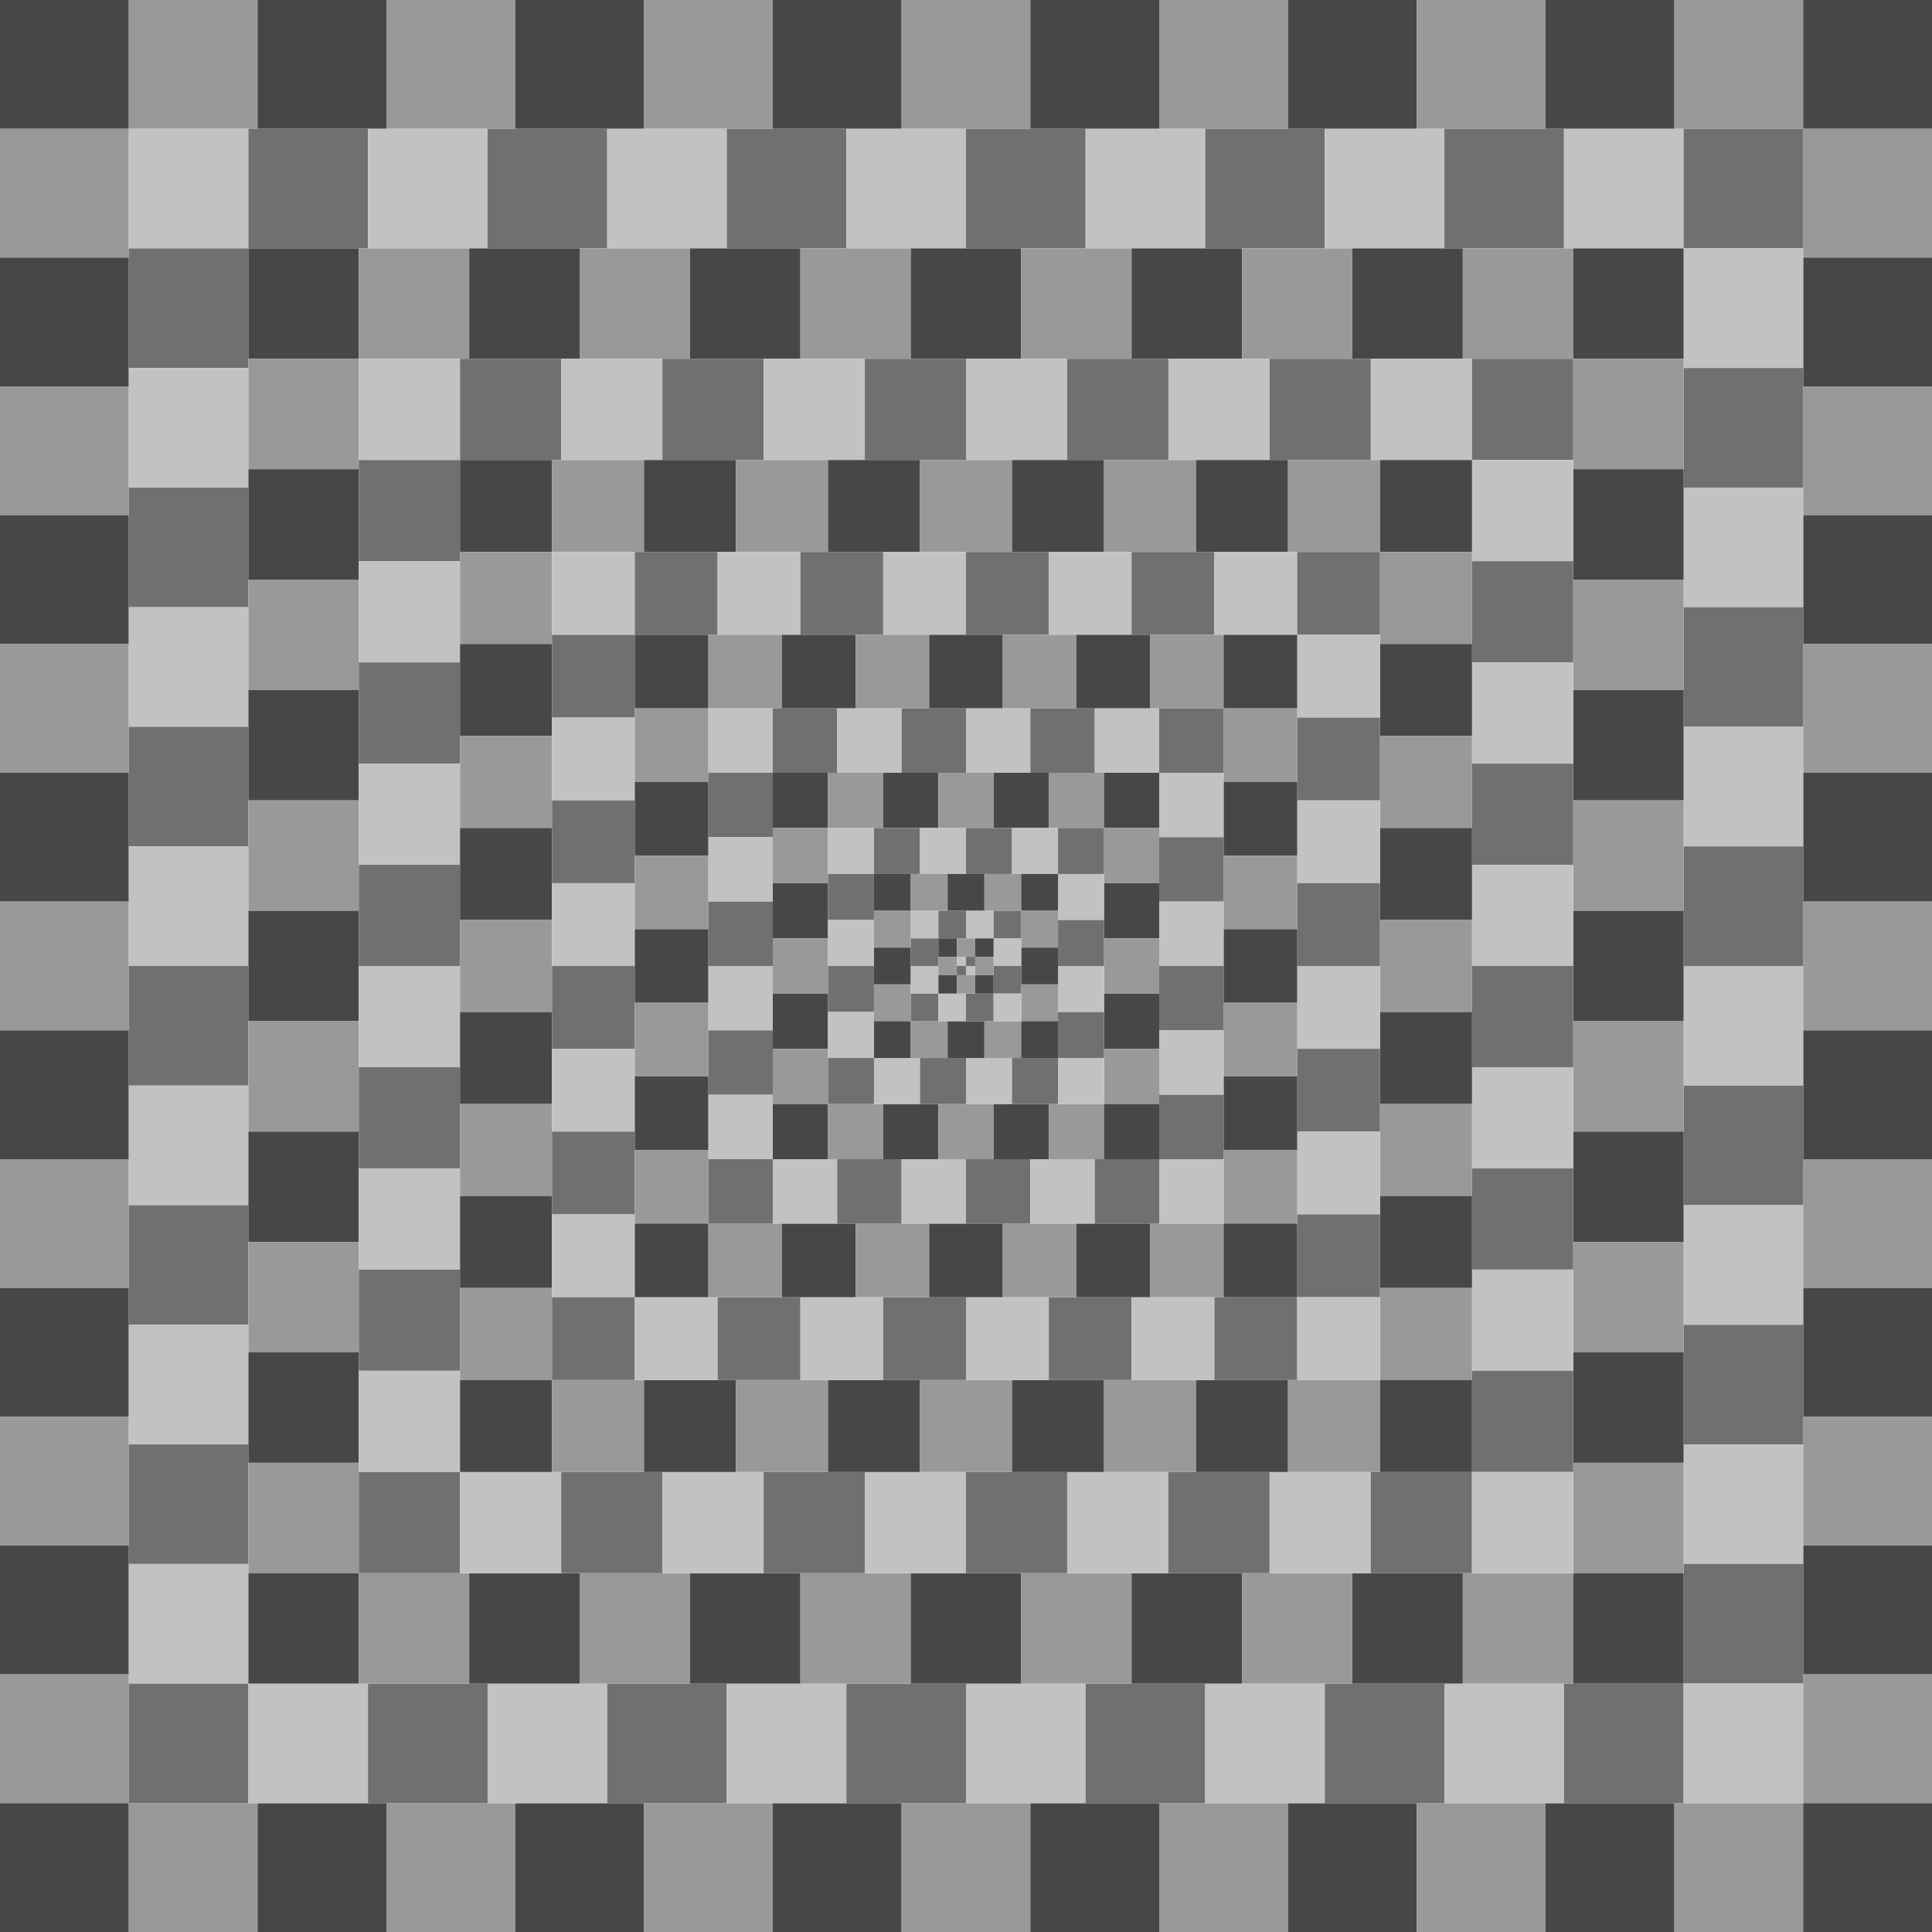 <svg xmlns="http://www.w3.org/2000/svg" viewBox="0 0 100 100" id="svg" style="--frame-c: #f6c6a4; --frame-bdw: 1em; background-color: rgb(238, 238, 238); --frame-asr: 100 / 100.;"><rect x="0" y="0" width="6.667" height="6.667" fill="#474747"></rect>
<rect x="6.667" y="0" width="6.667" height="6.667" fill="#999999"></rect>
<rect x="13.333" y="0" width="6.667" height="6.667" fill="#474747"></rect>
<rect x="20" y="0" width="6.667" height="6.667" fill="#999999"></rect>
<rect x="26.667" y="0" width="6.667" height="6.667" fill="#474747"></rect>
<rect x="33.333" y="0" width="6.667" height="6.667" fill="#999999"></rect>
<rect x="40" y="0" width="6.667" height="6.667" fill="#474747"></rect>
<rect x="46.667" y="0" width="6.667" height="6.667" fill="#999999"></rect>
<rect x="53.333" y="0" width="6.667" height="6.667" fill="#474747"></rect>
<rect x="60" y="0" width="6.667" height="6.667" fill="#999999"></rect>
<rect x="66.667" y="0" width="6.667" height="6.667" fill="#474747"></rect>
<rect x="73.333" y="0" width="6.667" height="6.667" fill="#999999"></rect>
<rect x="80" y="0" width="6.667" height="6.667" fill="#474747"></rect>
<rect x="86.667" y="0" width="6.667" height="6.667" fill="#999999"></rect>
<rect x="93.333" y="0" width="6.667" height="6.667" fill="#474747"></rect>
<rect x="0" y="6.667" width="6.667" height="6.667" fill="#999999"></rect>
<rect x="93.333" y="6.667" width="6.667" height="6.667" fill="#999999"></rect>
<rect x="0" y="13.333" width="6.667" height="6.667" fill="#474747"></rect>
<rect x="93.333" y="13.333" width="6.667" height="6.667" fill="#474747"></rect>
<rect x="0" y="20" width="6.667" height="6.667" fill="#999999"></rect>
<rect x="93.333" y="20" width="6.667" height="6.667" fill="#999999"></rect>
<rect x="0" y="26.667" width="6.667" height="6.667" fill="#474747"></rect>
<rect x="93.333" y="26.667" width="6.667" height="6.667" fill="#474747"></rect>
<rect x="0" y="33.333" width="6.667" height="6.667" fill="#999999"></rect>
<rect x="93.333" y="33.333" width="6.667" height="6.667" fill="#999999"></rect>
<rect x="0" y="40" width="6.667" height="6.667" fill="#474747"></rect>
<rect x="93.333" y="40" width="6.667" height="6.667" fill="#474747"></rect>
<rect x="0" y="46.667" width="6.667" height="6.667" fill="#999999"></rect>
<rect x="93.333" y="46.667" width="6.667" height="6.667" fill="#999999"></rect>
<rect x="0" y="53.333" width="6.667" height="6.667" fill="#474747"></rect>
<rect x="93.333" y="53.333" width="6.667" height="6.667" fill="#474747"></rect>
<rect x="0" y="60" width="6.667" height="6.667" fill="#999999"></rect>
<rect x="93.333" y="60" width="6.667" height="6.667" fill="#999999"></rect>
<rect x="0" y="66.667" width="6.667" height="6.667" fill="#474747"></rect>
<rect x="93.333" y="66.667" width="6.667" height="6.667" fill="#474747"></rect>
<rect x="0" y="73.333" width="6.667" height="6.667" fill="#999999"></rect>
<rect x="93.333" y="73.333" width="6.667" height="6.667" fill="#999999"></rect>
<rect x="0" y="80" width="6.667" height="6.667" fill="#474747"></rect>
<rect x="93.333" y="80" width="6.667" height="6.667" fill="#474747"></rect>
<rect x="0" y="86.667" width="6.667" height="6.667" fill="#999999"></rect>
<rect x="93.333" y="86.667" width="6.667" height="6.667" fill="#999999"></rect>
<rect x="0" y="93.333" width="6.667" height="6.667" fill="#474747"></rect>
<rect x="6.667" y="93.333" width="6.667" height="6.667" fill="#999999"></rect>
<rect x="13.333" y="93.333" width="6.667" height="6.667" fill="#474747"></rect>
<rect x="20" y="93.333" width="6.667" height="6.667" fill="#999999"></rect>
<rect x="26.667" y="93.333" width="6.667" height="6.667" fill="#474747"></rect>
<rect x="33.333" y="93.333" width="6.667" height="6.667" fill="#999999"></rect>
<rect x="40" y="93.333" width="6.667" height="6.667" fill="#474747"></rect>
<rect x="46.667" y="93.333" width="6.667" height="6.667" fill="#999999"></rect>
<rect x="53.333" y="93.333" width="6.667" height="6.667" fill="#474747"></rect>
<rect x="60" y="93.333" width="6.667" height="6.667" fill="#999999"></rect>
<rect x="66.667" y="93.333" width="6.667" height="6.667" fill="#474747"></rect>
<rect x="73.333" y="93.333" width="6.667" height="6.667" fill="#999999"></rect>
<rect x="80" y="93.333" width="6.667" height="6.667" fill="#474747"></rect>
<rect x="86.667" y="93.333" width="6.667" height="6.667" fill="#999999"></rect>
<rect x="93.333" y="93.333" width="6.667" height="6.667" fill="#474747"></rect>
<rect x="6.667" y="6.667" width="6.19" height="6.19" fill="#c2c2c2"></rect>
<rect x="12.857" y="6.667" width="6.19" height="6.19" fill="#707070"></rect>
<rect x="19.048" y="6.667" width="6.19" height="6.19" fill="#c2c2c2"></rect>
<rect x="25.238" y="6.667" width="6.19" height="6.19" fill="#707070"></rect>
<rect x="31.429" y="6.667" width="6.19" height="6.19" fill="#c2c2c2"></rect>
<rect x="37.619" y="6.667" width="6.19" height="6.19" fill="#707070"></rect>
<rect x="43.81" y="6.667" width="6.19" height="6.19" fill="#c2c2c2"></rect>
<rect x="50" y="6.667" width="6.19" height="6.19" fill="#707070"></rect>
<rect x="56.19" y="6.667" width="6.19" height="6.19" fill="#c2c2c2"></rect>
<rect x="62.381" y="6.667" width="6.19" height="6.19" fill="#707070"></rect>
<rect x="68.571" y="6.667" width="6.19" height="6.19" fill="#c2c2c2"></rect>
<rect x="74.762" y="6.667" width="6.19" height="6.19" fill="#707070"></rect>
<rect x="80.952" y="6.667" width="6.19" height="6.19" fill="#c2c2c2"></rect>
<rect x="87.143" y="6.667" width="6.19" height="6.19" fill="#707070"></rect>
<rect x="6.667" y="12.857" width="6.19" height="6.19" fill="#707070"></rect>
<rect x="87.143" y="12.857" width="6.19" height="6.19" fill="#c2c2c2"></rect>
<rect x="6.667" y="19.048" width="6.19" height="6.19" fill="#c2c2c2"></rect>
<rect x="87.143" y="19.048" width="6.19" height="6.19" fill="#707070"></rect>
<rect x="6.667" y="25.238" width="6.19" height="6.19" fill="#707070"></rect>
<rect x="87.143" y="25.238" width="6.19" height="6.19" fill="#c2c2c2"></rect>
<rect x="6.667" y="31.429" width="6.19" height="6.19" fill="#c2c2c2"></rect>
<rect x="87.143" y="31.429" width="6.19" height="6.19" fill="#707070"></rect>
<rect x="6.667" y="37.619" width="6.19" height="6.19" fill="#707070"></rect>
<rect x="87.143" y="37.619" width="6.19" height="6.19" fill="#c2c2c2"></rect>
<rect x="6.667" y="43.81" width="6.19" height="6.19" fill="#c2c2c2"></rect>
<rect x="87.143" y="43.81" width="6.19" height="6.19" fill="#707070"></rect>
<rect x="6.667" y="50" width="6.19" height="6.19" fill="#707070"></rect>
<rect x="87.143" y="50" width="6.19" height="6.19" fill="#c2c2c2"></rect>
<rect x="6.667" y="56.19" width="6.19" height="6.19" fill="#c2c2c2"></rect>
<rect x="87.143" y="56.19" width="6.19" height="6.19" fill="#707070"></rect>
<rect x="6.667" y="62.381" width="6.19" height="6.19" fill="#707070"></rect>
<rect x="87.143" y="62.381" width="6.19" height="6.19" fill="#c2c2c2"></rect>
<rect x="6.667" y="68.571" width="6.19" height="6.19" fill="#c2c2c2"></rect>
<rect x="87.143" y="68.571" width="6.19" height="6.19" fill="#707070"></rect>
<rect x="6.667" y="74.762" width="6.19" height="6.19" fill="#707070"></rect>
<rect x="87.143" y="74.762" width="6.19" height="6.19" fill="#c2c2c2"></rect>
<rect x="6.667" y="80.952" width="6.19" height="6.19" fill="#c2c2c2"></rect>
<rect x="87.143" y="80.952" width="6.19" height="6.19" fill="#707070"></rect>
<rect x="6.667" y="87.143" width="6.19" height="6.19" fill="#707070"></rect>
<rect x="12.857" y="87.143" width="6.19" height="6.19" fill="#c2c2c2"></rect>
<rect x="19.048" y="87.143" width="6.19" height="6.19" fill="#707070"></rect>
<rect x="25.238" y="87.143" width="6.19" height="6.19" fill="#c2c2c2"></rect>
<rect x="31.429" y="87.143" width="6.19" height="6.19" fill="#707070"></rect>
<rect x="37.619" y="87.143" width="6.19" height="6.19" fill="#c2c2c2"></rect>
<rect x="43.81" y="87.143" width="6.19" height="6.19" fill="#707070"></rect>
<rect x="50" y="87.143" width="6.19" height="6.19" fill="#c2c2c2"></rect>
<rect x="56.19" y="87.143" width="6.19" height="6.19" fill="#707070"></rect>
<rect x="62.381" y="87.143" width="6.19" height="6.19" fill="#c2c2c2"></rect>
<rect x="68.571" y="87.143" width="6.19" height="6.19" fill="#707070"></rect>
<rect x="74.762" y="87.143" width="6.19" height="6.19" fill="#c2c2c2"></rect>
<rect x="80.952" y="87.143" width="6.19" height="6.19" fill="#707070"></rect>
<rect x="87.143" y="87.143" width="6.19" height="6.19" fill="#c2c2c2"></rect>
<rect x="12.857" y="12.857" width="5.714" height="5.714" fill="#474747"></rect>
<rect x="18.571" y="12.857" width="5.714" height="5.714" fill="#999999"></rect>
<rect x="24.286" y="12.857" width="5.714" height="5.714" fill="#474747"></rect>
<rect x="30" y="12.857" width="5.714" height="5.714" fill="#999999"></rect>
<rect x="35.714" y="12.857" width="5.714" height="5.714" fill="#474747"></rect>
<rect x="41.429" y="12.857" width="5.714" height="5.714" fill="#999999"></rect>
<rect x="47.143" y="12.857" width="5.714" height="5.714" fill="#474747"></rect>
<rect x="52.857" y="12.857" width="5.714" height="5.714" fill="#999999"></rect>
<rect x="58.571" y="12.857" width="5.714" height="5.714" fill="#474747"></rect>
<rect x="64.286" y="12.857" width="5.714" height="5.714" fill="#999999"></rect>
<rect x="70" y="12.857" width="5.714" height="5.714" fill="#474747"></rect>
<rect x="75.714" y="12.857" width="5.714" height="5.714" fill="#999999"></rect>
<rect x="81.429" y="12.857" width="5.714" height="5.714" fill="#474747"></rect>
<rect x="12.857" y="18.571" width="5.714" height="5.714" fill="#999999"></rect>
<rect x="81.429" y="18.571" width="5.714" height="5.714" fill="#999999"></rect>
<rect x="12.857" y="24.286" width="5.714" height="5.714" fill="#474747"></rect>
<rect x="81.429" y="24.286" width="5.714" height="5.714" fill="#474747"></rect>
<rect x="12.857" y="30" width="5.714" height="5.714" fill="#999999"></rect>
<rect x="81.429" y="30" width="5.714" height="5.714" fill="#999999"></rect>
<rect x="12.857" y="35.714" width="5.714" height="5.714" fill="#474747"></rect>
<rect x="81.429" y="35.714" width="5.714" height="5.714" fill="#474747"></rect>
<rect x="12.857" y="41.429" width="5.714" height="5.714" fill="#999999"></rect>
<rect x="81.429" y="41.429" width="5.714" height="5.714" fill="#999999"></rect>
<rect x="12.857" y="47.143" width="5.714" height="5.714" fill="#474747"></rect>
<rect x="81.429" y="47.143" width="5.714" height="5.714" fill="#474747"></rect>
<rect x="12.857" y="52.857" width="5.714" height="5.714" fill="#999999"></rect>
<rect x="81.429" y="52.857" width="5.714" height="5.714" fill="#999999"></rect>
<rect x="12.857" y="58.571" width="5.714" height="5.714" fill="#474747"></rect>
<rect x="81.429" y="58.571" width="5.714" height="5.714" fill="#474747"></rect>
<rect x="12.857" y="64.286" width="5.714" height="5.714" fill="#999999"></rect>
<rect x="81.429" y="64.286" width="5.714" height="5.714" fill="#999999"></rect>
<rect x="12.857" y="70" width="5.714" height="5.714" fill="#474747"></rect>
<rect x="81.429" y="70" width="5.714" height="5.714" fill="#474747"></rect>
<rect x="12.857" y="75.714" width="5.714" height="5.714" fill="#999999"></rect>
<rect x="81.429" y="75.714" width="5.714" height="5.714" fill="#999999"></rect>
<rect x="12.857" y="81.429" width="5.714" height="5.714" fill="#474747"></rect>
<rect x="18.571" y="81.429" width="5.714" height="5.714" fill="#999999"></rect>
<rect x="24.286" y="81.429" width="5.714" height="5.714" fill="#474747"></rect>
<rect x="30" y="81.429" width="5.714" height="5.714" fill="#999999"></rect>
<rect x="35.714" y="81.429" width="5.714" height="5.714" fill="#474747"></rect>
<rect x="41.429" y="81.429" width="5.714" height="5.714" fill="#999999"></rect>
<rect x="47.143" y="81.429" width="5.714" height="5.714" fill="#474747"></rect>
<rect x="52.857" y="81.429" width="5.714" height="5.714" fill="#999999"></rect>
<rect x="58.571" y="81.429" width="5.714" height="5.714" fill="#474747"></rect>
<rect x="64.286" y="81.429" width="5.714" height="5.714" fill="#999999"></rect>
<rect x="70" y="81.429" width="5.714" height="5.714" fill="#474747"></rect>
<rect x="75.714" y="81.429" width="5.714" height="5.714" fill="#999999"></rect>
<rect x="81.429" y="81.429" width="5.714" height="5.714" fill="#474747"></rect>
<rect x="18.571" y="18.571" width="5.238" height="5.238" fill="#c2c2c2"></rect>
<rect x="23.81" y="18.571" width="5.238" height="5.238" fill="#707070"></rect>
<rect x="29.048" y="18.571" width="5.238" height="5.238" fill="#c2c2c2"></rect>
<rect x="34.286" y="18.571" width="5.238" height="5.238" fill="#707070"></rect>
<rect x="39.524" y="18.571" width="5.238" height="5.238" fill="#c2c2c2"></rect>
<rect x="44.762" y="18.571" width="5.238" height="5.238" fill="#707070"></rect>
<rect x="50" y="18.571" width="5.238" height="5.238" fill="#c2c2c2"></rect>
<rect x="55.238" y="18.571" width="5.238" height="5.238" fill="#707070"></rect>
<rect x="60.476" y="18.571" width="5.238" height="5.238" fill="#c2c2c2"></rect>
<rect x="65.714" y="18.571" width="5.238" height="5.238" fill="#707070"></rect>
<rect x="70.952" y="18.571" width="5.238" height="5.238" fill="#c2c2c2"></rect>
<rect x="76.19" y="18.571" width="5.238" height="5.238" fill="#707070"></rect>
<rect x="18.571" y="23.81" width="5.238" height="5.238" fill="#707070"></rect>
<rect x="76.19" y="23.81" width="5.238" height="5.238" fill="#c2c2c2"></rect>
<rect x="18.571" y="29.048" width="5.238" height="5.238" fill="#c2c2c2"></rect>
<rect x="76.19" y="29.048" width="5.238" height="5.238" fill="#707070"></rect>
<rect x="18.571" y="34.286" width="5.238" height="5.238" fill="#707070"></rect>
<rect x="76.19" y="34.286" width="5.238" height="5.238" fill="#c2c2c2"></rect>
<rect x="18.571" y="39.524" width="5.238" height="5.238" fill="#c2c2c2"></rect>
<rect x="76.19" y="39.524" width="5.238" height="5.238" fill="#707070"></rect>
<rect x="18.571" y="44.762" width="5.238" height="5.238" fill="#707070"></rect>
<rect x="76.19" y="44.762" width="5.238" height="5.238" fill="#c2c2c2"></rect>
<rect x="18.571" y="50" width="5.238" height="5.238" fill="#c2c2c2"></rect>
<rect x="76.19" y="50" width="5.238" height="5.238" fill="#707070"></rect>
<rect x="18.571" y="55.238" width="5.238" height="5.238" fill="#707070"></rect>
<rect x="76.19" y="55.238" width="5.238" height="5.238" fill="#c2c2c2"></rect>
<rect x="18.571" y="60.476" width="5.238" height="5.238" fill="#c2c2c2"></rect>
<rect x="76.19" y="60.476" width="5.238" height="5.238" fill="#707070"></rect>
<rect x="18.571" y="65.714" width="5.238" height="5.238" fill="#707070"></rect>
<rect x="76.19" y="65.714" width="5.238" height="5.238" fill="#c2c2c2"></rect>
<rect x="18.571" y="70.952" width="5.238" height="5.238" fill="#c2c2c2"></rect>
<rect x="76.19" y="70.952" width="5.238" height="5.238" fill="#707070"></rect>
<rect x="18.571" y="76.19" width="5.238" height="5.238" fill="#707070"></rect>
<rect x="23.81" y="76.19" width="5.238" height="5.238" fill="#c2c2c2"></rect>
<rect x="29.048" y="76.19" width="5.238" height="5.238" fill="#707070"></rect>
<rect x="34.286" y="76.19" width="5.238" height="5.238" fill="#c2c2c2"></rect>
<rect x="39.524" y="76.19" width="5.238" height="5.238" fill="#707070"></rect>
<rect x="44.762" y="76.19" width="5.238" height="5.238" fill="#c2c2c2"></rect>
<rect x="50" y="76.19" width="5.238" height="5.238" fill="#707070"></rect>
<rect x="55.238" y="76.19" width="5.238" height="5.238" fill="#c2c2c2"></rect>
<rect x="60.476" y="76.19" width="5.238" height="5.238" fill="#707070"></rect>
<rect x="65.714" y="76.19" width="5.238" height="5.238" fill="#c2c2c2"></rect>
<rect x="70.952" y="76.19" width="5.238" height="5.238" fill="#707070"></rect>
<rect x="76.19" y="76.19" width="5.238" height="5.238" fill="#c2c2c2"></rect>
<rect x="23.81" y="23.81" width="4.762" height="4.762" fill="#474747"></rect>
<rect x="28.571" y="23.81" width="4.762" height="4.762" fill="#999999"></rect>
<rect x="33.333" y="23.81" width="4.762" height="4.762" fill="#474747"></rect>
<rect x="38.095" y="23.81" width="4.762" height="4.762" fill="#999999"></rect>
<rect x="42.857" y="23.81" width="4.762" height="4.762" fill="#474747"></rect>
<rect x="47.619" y="23.81" width="4.762" height="4.762" fill="#999999"></rect>
<rect x="52.381" y="23.81" width="4.762" height="4.762" fill="#474747"></rect>
<rect x="57.143" y="23.81" width="4.762" height="4.762" fill="#999999"></rect>
<rect x="61.905" y="23.81" width="4.762" height="4.762" fill="#474747"></rect>
<rect x="66.667" y="23.81" width="4.762" height="4.762" fill="#999999"></rect>
<rect x="71.429" y="23.81" width="4.762" height="4.762" fill="#474747"></rect>
<rect x="23.81" y="28.571" width="4.762" height="4.762" fill="#999999"></rect>
<rect x="71.429" y="28.571" width="4.762" height="4.762" fill="#999999"></rect>
<rect x="23.81" y="33.333" width="4.762" height="4.762" fill="#474747"></rect>
<rect x="71.429" y="33.333" width="4.762" height="4.762" fill="#474747"></rect>
<rect x="23.81" y="38.095" width="4.762" height="4.762" fill="#999999"></rect>
<rect x="71.429" y="38.095" width="4.762" height="4.762" fill="#999999"></rect>
<rect x="23.81" y="42.857" width="4.762" height="4.762" fill="#474747"></rect>
<rect x="71.429" y="42.857" width="4.762" height="4.762" fill="#474747"></rect>
<rect x="23.81" y="47.619" width="4.762" height="4.762" fill="#999999"></rect>
<rect x="71.429" y="47.619" width="4.762" height="4.762" fill="#999999"></rect>
<rect x="23.81" y="52.381" width="4.762" height="4.762" fill="#474747"></rect>
<rect x="71.429" y="52.381" width="4.762" height="4.762" fill="#474747"></rect>
<rect x="23.81" y="57.143" width="4.762" height="4.762" fill="#999999"></rect>
<rect x="71.429" y="57.143" width="4.762" height="4.762" fill="#999999"></rect>
<rect x="23.81" y="61.905" width="4.762" height="4.762" fill="#474747"></rect>
<rect x="71.429" y="61.905" width="4.762" height="4.762" fill="#474747"></rect>
<rect x="23.81" y="66.667" width="4.762" height="4.762" fill="#999999"></rect>
<rect x="71.429" y="66.667" width="4.762" height="4.762" fill="#999999"></rect>
<rect x="23.81" y="71.429" width="4.762" height="4.762" fill="#474747"></rect>
<rect x="28.571" y="71.429" width="4.762" height="4.762" fill="#999999"></rect>
<rect x="33.333" y="71.429" width="4.762" height="4.762" fill="#474747"></rect>
<rect x="38.095" y="71.429" width="4.762" height="4.762" fill="#999999"></rect>
<rect x="42.857" y="71.429" width="4.762" height="4.762" fill="#474747"></rect>
<rect x="47.619" y="71.429" width="4.762" height="4.762" fill="#999999"></rect>
<rect x="52.381" y="71.429" width="4.762" height="4.762" fill="#474747"></rect>
<rect x="57.143" y="71.429" width="4.762" height="4.762" fill="#999999"></rect>
<rect x="61.905" y="71.429" width="4.762" height="4.762" fill="#474747"></rect>
<rect x="66.667" y="71.429" width="4.762" height="4.762" fill="#999999"></rect>
<rect x="71.429" y="71.429" width="4.762" height="4.762" fill="#474747"></rect>
<rect x="28.571" y="28.571" width="4.286" height="4.286" fill="#c2c2c2"></rect>
<rect x="32.857" y="28.571" width="4.286" height="4.286" fill="#707070"></rect>
<rect x="37.143" y="28.571" width="4.286" height="4.286" fill="#c2c2c2"></rect>
<rect x="41.429" y="28.571" width="4.286" height="4.286" fill="#707070"></rect>
<rect x="45.714" y="28.571" width="4.286" height="4.286" fill="#c2c2c2"></rect>
<rect x="50" y="28.571" width="4.286" height="4.286" fill="#707070"></rect>
<rect x="54.286" y="28.571" width="4.286" height="4.286" fill="#c2c2c2"></rect>
<rect x="58.571" y="28.571" width="4.286" height="4.286" fill="#707070"></rect>
<rect x="62.857" y="28.571" width="4.286" height="4.286" fill="#c2c2c2"></rect>
<rect x="67.143" y="28.571" width="4.286" height="4.286" fill="#707070"></rect>
<rect x="28.571" y="32.857" width="4.286" height="4.286" fill="#707070"></rect>
<rect x="67.143" y="32.857" width="4.286" height="4.286" fill="#c2c2c2"></rect>
<rect x="28.571" y="37.143" width="4.286" height="4.286" fill="#c2c2c2"></rect>
<rect x="67.143" y="37.143" width="4.286" height="4.286" fill="#707070"></rect>
<rect x="28.571" y="41.429" width="4.286" height="4.286" fill="#707070"></rect>
<rect x="67.143" y="41.429" width="4.286" height="4.286" fill="#c2c2c2"></rect>
<rect x="28.571" y="45.714" width="4.286" height="4.286" fill="#c2c2c2"></rect>
<rect x="67.143" y="45.714" width="4.286" height="4.286" fill="#707070"></rect>
<rect x="28.571" y="50" width="4.286" height="4.286" fill="#707070"></rect>
<rect x="67.143" y="50" width="4.286" height="4.286" fill="#c2c2c2"></rect>
<rect x="28.571" y="54.286" width="4.286" height="4.286" fill="#c2c2c2"></rect>
<rect x="67.143" y="54.286" width="4.286" height="4.286" fill="#707070"></rect>
<rect x="28.571" y="58.571" width="4.286" height="4.286" fill="#707070"></rect>
<rect x="67.143" y="58.571" width="4.286" height="4.286" fill="#c2c2c2"></rect>
<rect x="28.571" y="62.857" width="4.286" height="4.286" fill="#c2c2c2"></rect>
<rect x="67.143" y="62.857" width="4.286" height="4.286" fill="#707070"></rect>
<rect x="28.571" y="67.143" width="4.286" height="4.286" fill="#707070"></rect>
<rect x="32.857" y="67.143" width="4.286" height="4.286" fill="#c2c2c2"></rect>
<rect x="37.143" y="67.143" width="4.286" height="4.286" fill="#707070"></rect>
<rect x="41.429" y="67.143" width="4.286" height="4.286" fill="#c2c2c2"></rect>
<rect x="45.714" y="67.143" width="4.286" height="4.286" fill="#707070"></rect>
<rect x="50" y="67.143" width="4.286" height="4.286" fill="#c2c2c2"></rect>
<rect x="54.286" y="67.143" width="4.286" height="4.286" fill="#707070"></rect>
<rect x="58.571" y="67.143" width="4.286" height="4.286" fill="#c2c2c2"></rect>
<rect x="62.857" y="67.143" width="4.286" height="4.286" fill="#707070"></rect>
<rect x="67.143" y="67.143" width="4.286" height="4.286" fill="#c2c2c2"></rect>
<rect x="32.857" y="32.857" width="3.81" height="3.81" fill="#474747"></rect>
<rect x="36.667" y="32.857" width="3.81" height="3.81" fill="#999999"></rect>
<rect x="40.476" y="32.857" width="3.81" height="3.81" fill="#474747"></rect>
<rect x="44.286" y="32.857" width="3.81" height="3.81" fill="#999999"></rect>
<rect x="48.095" y="32.857" width="3.81" height="3.81" fill="#474747"></rect>
<rect x="51.905" y="32.857" width="3.81" height="3.81" fill="#999999"></rect>
<rect x="55.714" y="32.857" width="3.81" height="3.81" fill="#474747"></rect>
<rect x="59.524" y="32.857" width="3.81" height="3.81" fill="#999999"></rect>
<rect x="63.333" y="32.857" width="3.81" height="3.81" fill="#474747"></rect>
<rect x="32.857" y="36.667" width="3.81" height="3.81" fill="#999999"></rect>
<rect x="63.333" y="36.667" width="3.81" height="3.81" fill="#999999"></rect>
<rect x="32.857" y="40.476" width="3.81" height="3.81" fill="#474747"></rect>
<rect x="63.333" y="40.476" width="3.81" height="3.81" fill="#474747"></rect>
<rect x="32.857" y="44.286" width="3.81" height="3.81" fill="#999999"></rect>
<rect x="63.333" y="44.286" width="3.81" height="3.81" fill="#999999"></rect>
<rect x="32.857" y="48.095" width="3.81" height="3.81" fill="#474747"></rect>
<rect x="63.333" y="48.095" width="3.81" height="3.81" fill="#474747"></rect>
<rect x="32.857" y="51.905" width="3.81" height="3.81" fill="#999999"></rect>
<rect x="63.333" y="51.905" width="3.81" height="3.81" fill="#999999"></rect>
<rect x="32.857" y="55.714" width="3.81" height="3.81" fill="#474747"></rect>
<rect x="63.333" y="55.714" width="3.81" height="3.81" fill="#474747"></rect>
<rect x="32.857" y="59.524" width="3.81" height="3.81" fill="#999999"></rect>
<rect x="63.333" y="59.524" width="3.81" height="3.81" fill="#999999"></rect>
<rect x="32.857" y="63.333" width="3.81" height="3.81" fill="#474747"></rect>
<rect x="36.667" y="63.333" width="3.81" height="3.81" fill="#999999"></rect>
<rect x="40.476" y="63.333" width="3.81" height="3.81" fill="#474747"></rect>
<rect x="44.286" y="63.333" width="3.81" height="3.81" fill="#999999"></rect>
<rect x="48.095" y="63.333" width="3.81" height="3.81" fill="#474747"></rect>
<rect x="51.905" y="63.333" width="3.81" height="3.81" fill="#999999"></rect>
<rect x="55.714" y="63.333" width="3.81" height="3.81" fill="#474747"></rect>
<rect x="59.524" y="63.333" width="3.81" height="3.81" fill="#999999"></rect>
<rect x="63.333" y="63.333" width="3.81" height="3.81" fill="#474747"></rect>
<rect x="36.667" y="36.667" width="3.333" height="3.333" fill="#c2c2c2"></rect>
<rect x="40" y="36.667" width="3.333" height="3.333" fill="#707070"></rect>
<rect x="43.333" y="36.667" width="3.333" height="3.333" fill="#c2c2c2"></rect>
<rect x="46.667" y="36.667" width="3.333" height="3.333" fill="#707070"></rect>
<rect x="50" y="36.667" width="3.333" height="3.333" fill="#c2c2c2"></rect>
<rect x="53.333" y="36.667" width="3.333" height="3.333" fill="#707070"></rect>
<rect x="56.667" y="36.667" width="3.333" height="3.333" fill="#c2c2c2"></rect>
<rect x="60" y="36.667" width="3.333" height="3.333" fill="#707070"></rect>
<rect x="36.667" y="40" width="3.333" height="3.333" fill="#707070"></rect>
<rect x="60" y="40" width="3.333" height="3.333" fill="#c2c2c2"></rect>
<rect x="36.667" y="43.333" width="3.333" height="3.333" fill="#c2c2c2"></rect>
<rect x="60" y="43.333" width="3.333" height="3.333" fill="#707070"></rect>
<rect x="36.667" y="46.667" width="3.333" height="3.333" fill="#707070"></rect>
<rect x="60" y="46.667" width="3.333" height="3.333" fill="#c2c2c2"></rect>
<rect x="36.667" y="50" width="3.333" height="3.333" fill="#c2c2c2"></rect>
<rect x="60" y="50" width="3.333" height="3.333" fill="#707070"></rect>
<rect x="36.667" y="53.333" width="3.333" height="3.333" fill="#707070"></rect>
<rect x="60" y="53.333" width="3.333" height="3.333" fill="#c2c2c2"></rect>
<rect x="36.667" y="56.667" width="3.333" height="3.333" fill="#c2c2c2"></rect>
<rect x="60" y="56.667" width="3.333" height="3.333" fill="#707070"></rect>
<rect x="36.667" y="60" width="3.333" height="3.333" fill="#707070"></rect>
<rect x="40" y="60" width="3.333" height="3.333" fill="#c2c2c2"></rect>
<rect x="43.333" y="60" width="3.333" height="3.333" fill="#707070"></rect>
<rect x="46.667" y="60" width="3.333" height="3.333" fill="#c2c2c2"></rect>
<rect x="50" y="60" width="3.333" height="3.333" fill="#707070"></rect>
<rect x="53.333" y="60" width="3.333" height="3.333" fill="#c2c2c2"></rect>
<rect x="56.667" y="60" width="3.333" height="3.333" fill="#707070"></rect>
<rect x="60" y="60" width="3.333" height="3.333" fill="#c2c2c2"></rect>
<rect x="40" y="40" width="2.857" height="2.857" fill="#474747"></rect>
<rect x="42.857" y="40" width="2.857" height="2.857" fill="#999999"></rect>
<rect x="45.714" y="40" width="2.857" height="2.857" fill="#474747"></rect>
<rect x="48.571" y="40" width="2.857" height="2.857" fill="#999999"></rect>
<rect x="51.429" y="40" width="2.857" height="2.857" fill="#474747"></rect>
<rect x="54.286" y="40" width="2.857" height="2.857" fill="#999999"></rect>
<rect x="57.143" y="40" width="2.857" height="2.857" fill="#474747"></rect>
<rect x="40" y="42.857" width="2.857" height="2.857" fill="#999999"></rect>
<rect x="57.143" y="42.857" width="2.857" height="2.857" fill="#999999"></rect>
<rect x="40" y="45.714" width="2.857" height="2.857" fill="#474747"></rect>
<rect x="57.143" y="45.714" width="2.857" height="2.857" fill="#474747"></rect>
<rect x="40" y="48.571" width="2.857" height="2.857" fill="#999999"></rect>
<rect x="57.143" y="48.571" width="2.857" height="2.857" fill="#999999"></rect>
<rect x="40" y="51.429" width="2.857" height="2.857" fill="#474747"></rect>
<rect x="57.143" y="51.429" width="2.857" height="2.857" fill="#474747"></rect>
<rect x="40" y="54.286" width="2.857" height="2.857" fill="#999999"></rect>
<rect x="57.143" y="54.286" width="2.857" height="2.857" fill="#999999"></rect>
<rect x="40" y="57.143" width="2.857" height="2.857" fill="#474747"></rect>
<rect x="42.857" y="57.143" width="2.857" height="2.857" fill="#999999"></rect>
<rect x="45.714" y="57.143" width="2.857" height="2.857" fill="#474747"></rect>
<rect x="48.571" y="57.143" width="2.857" height="2.857" fill="#999999"></rect>
<rect x="51.429" y="57.143" width="2.857" height="2.857" fill="#474747"></rect>
<rect x="54.286" y="57.143" width="2.857" height="2.857" fill="#999999"></rect>
<rect x="57.143" y="57.143" width="2.857" height="2.857" fill="#474747"></rect>
<rect x="42.857" y="42.857" width="2.381" height="2.381" fill="#c2c2c2"></rect>
<rect x="45.238" y="42.857" width="2.381" height="2.381" fill="#707070"></rect>
<rect x="47.619" y="42.857" width="2.381" height="2.381" fill="#c2c2c2"></rect>
<rect x="50" y="42.857" width="2.381" height="2.381" fill="#707070"></rect>
<rect x="52.381" y="42.857" width="2.381" height="2.381" fill="#c2c2c2"></rect>
<rect x="54.762" y="42.857" width="2.381" height="2.381" fill="#707070"></rect>
<rect x="42.857" y="45.238" width="2.381" height="2.381" fill="#707070"></rect>
<rect x="54.762" y="45.238" width="2.381" height="2.381" fill="#c2c2c2"></rect>
<rect x="42.857" y="47.619" width="2.381" height="2.381" fill="#c2c2c2"></rect>
<rect x="54.762" y="47.619" width="2.381" height="2.381" fill="#707070"></rect>
<rect x="42.857" y="50" width="2.381" height="2.381" fill="#707070"></rect>
<rect x="54.762" y="50" width="2.381" height="2.381" fill="#c2c2c2"></rect>
<rect x="42.857" y="52.381" width="2.381" height="2.381" fill="#c2c2c2"></rect>
<rect x="54.762" y="52.381" width="2.381" height="2.381" fill="#707070"></rect>
<rect x="42.857" y="54.762" width="2.381" height="2.381" fill="#707070"></rect>
<rect x="45.238" y="54.762" width="2.381" height="2.381" fill="#c2c2c2"></rect>
<rect x="47.619" y="54.762" width="2.381" height="2.381" fill="#707070"></rect>
<rect x="50" y="54.762" width="2.381" height="2.381" fill="#c2c2c2"></rect>
<rect x="52.381" y="54.762" width="2.381" height="2.381" fill="#707070"></rect>
<rect x="54.762" y="54.762" width="2.381" height="2.381" fill="#c2c2c2"></rect>
<rect x="45.238" y="45.238" width="1.905" height="1.905" fill="#474747"></rect>
<rect x="47.143" y="45.238" width="1.905" height="1.905" fill="#999999"></rect>
<rect x="49.048" y="45.238" width="1.905" height="1.905" fill="#474747"></rect>
<rect x="50.952" y="45.238" width="1.905" height="1.905" fill="#999999"></rect>
<rect x="52.857" y="45.238" width="1.905" height="1.905" fill="#474747"></rect>
<rect x="45.238" y="47.143" width="1.905" height="1.905" fill="#999999"></rect>
<rect x="52.857" y="47.143" width="1.905" height="1.905" fill="#999999"></rect>
<rect x="45.238" y="49.048" width="1.905" height="1.905" fill="#474747"></rect>
<rect x="52.857" y="49.048" width="1.905" height="1.905" fill="#474747"></rect>
<rect x="45.238" y="50.952" width="1.905" height="1.905" fill="#999999"></rect>
<rect x="52.857" y="50.952" width="1.905" height="1.905" fill="#999999"></rect>
<rect x="45.238" y="52.857" width="1.905" height="1.905" fill="#474747"></rect>
<rect x="47.143" y="52.857" width="1.905" height="1.905" fill="#999999"></rect>
<rect x="49.048" y="52.857" width="1.905" height="1.905" fill="#474747"></rect>
<rect x="50.952" y="52.857" width="1.905" height="1.905" fill="#999999"></rect>
<rect x="52.857" y="52.857" width="1.905" height="1.905" fill="#474747"></rect>
<rect x="47.143" y="47.143" width="1.429" height="1.429" fill="#c2c2c2"></rect>
<rect x="48.571" y="47.143" width="1.429" height="1.429" fill="#707070"></rect>
<rect x="50" y="47.143" width="1.429" height="1.429" fill="#c2c2c2"></rect>
<rect x="51.429" y="47.143" width="1.429" height="1.429" fill="#707070"></rect>
<rect x="47.143" y="48.571" width="1.429" height="1.429" fill="#707070"></rect>
<rect x="51.429" y="48.571" width="1.429" height="1.429" fill="#c2c2c2"></rect>
<rect x="47.143" y="50" width="1.429" height="1.429" fill="#c2c2c2"></rect>
<rect x="51.429" y="50" width="1.429" height="1.429" fill="#707070"></rect>
<rect x="47.143" y="51.429" width="1.429" height="1.429" fill="#707070"></rect>
<rect x="48.571" y="51.429" width="1.429" height="1.429" fill="#c2c2c2"></rect>
<rect x="50" y="51.429" width="1.429" height="1.429" fill="#707070"></rect>
<rect x="51.429" y="51.429" width="1.429" height="1.429" fill="#c2c2c2"></rect>
<rect x="48.571" y="48.571" width="0.952" height="0.952" fill="#474747"></rect>
<rect x="49.524" y="48.571" width="0.952" height="0.952" fill="#999999"></rect>
<rect x="50.476" y="48.571" width="0.952" height="0.952" fill="#474747"></rect>
<rect x="48.571" y="49.524" width="0.952" height="0.952" fill="#999999"></rect>
<rect x="50.476" y="49.524" width="0.952" height="0.952" fill="#999999"></rect>
<rect x="48.571" y="50.476" width="0.952" height="0.952" fill="#474747"></rect>
<rect x="49.524" y="50.476" width="0.952" height="0.952" fill="#999999"></rect>
<rect x="50.476" y="50.476" width="0.952" height="0.952" fill="#474747"></rect>
<rect x="49.524" y="49.524" width="0.476" height="0.476" fill="#c2c2c2"></rect>
<rect x="50" y="49.524" width="0.476" height="0.476" fill="#707070"></rect>
<rect x="49.524" y="50" width="0.476" height="0.476" fill="#707070"></rect>
<rect x="50" y="50" width="0.476" height="0.476" fill="#c2c2c2"></rect></svg>